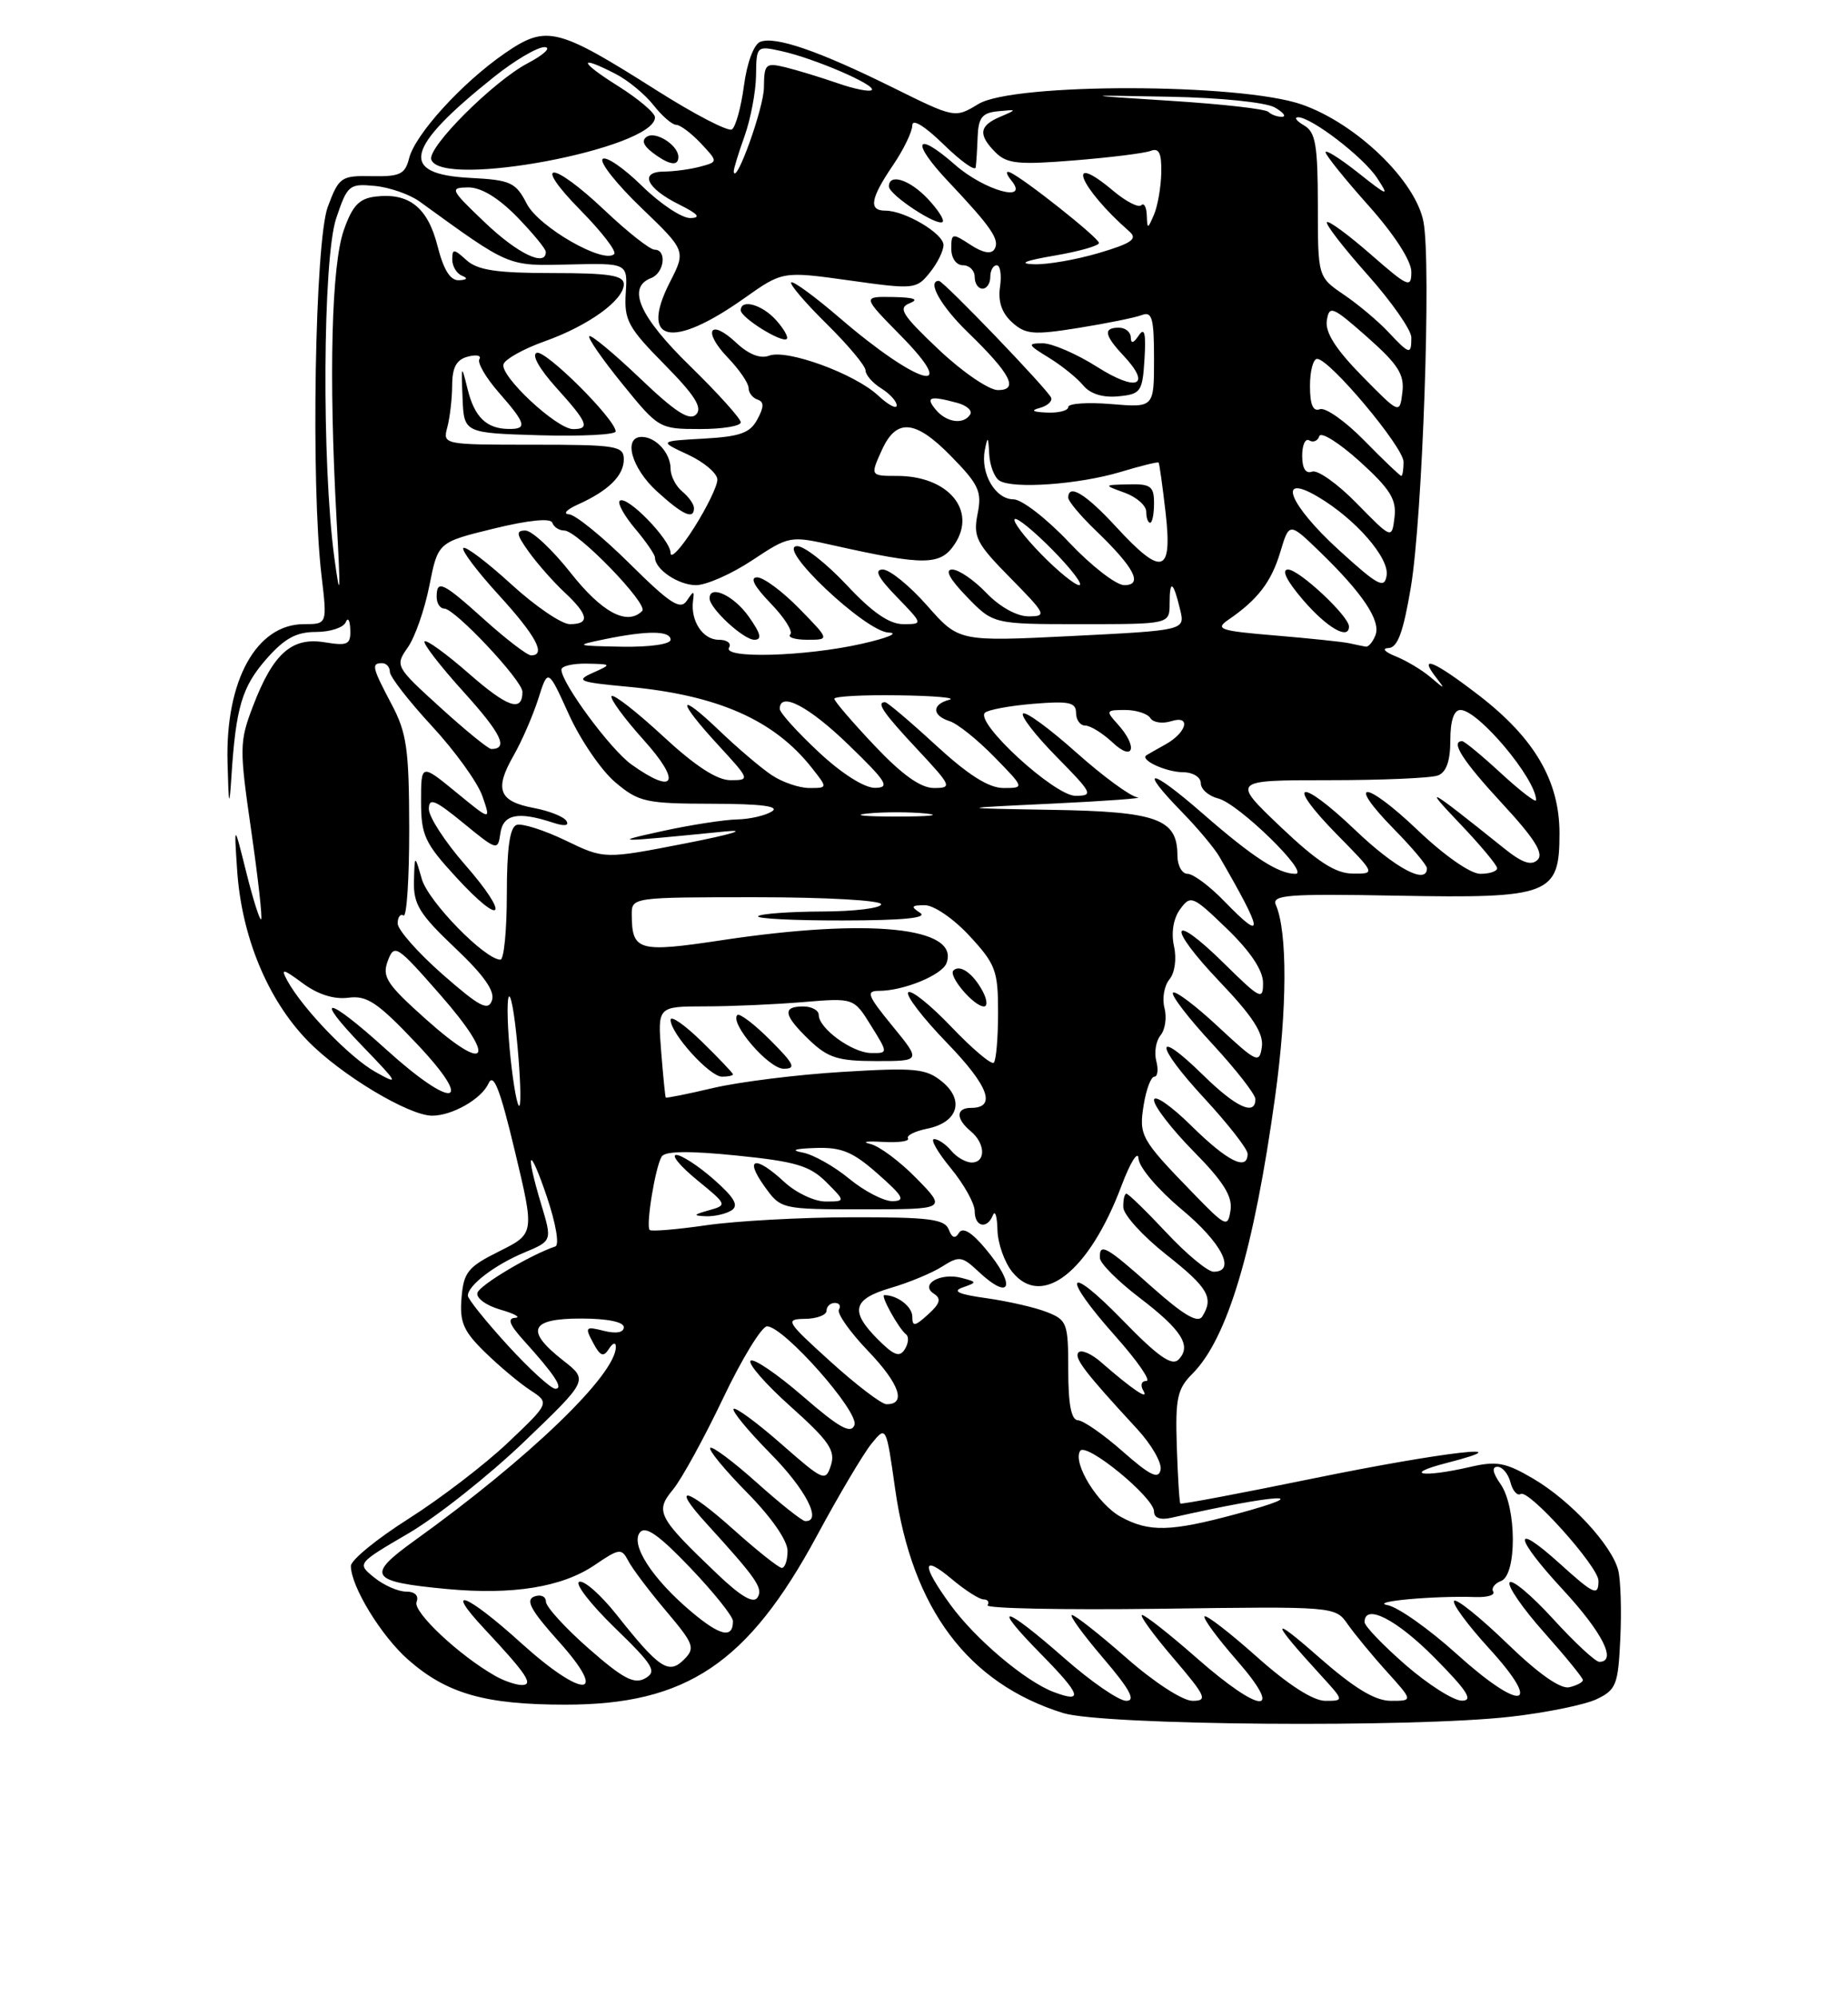 <?xml version="1.0" encoding="UTF-8" standalone="no"?>
<!DOCTYPE svg PUBLIC "-//W3C//DTD SVG 1.1//EN" "http://www.w3.org/Graphics/SVG/1.1/DTD/svg11.dtd" >
<svg xmlns="http://www.w3.org/2000/svg" xmlns:xlink="http://www.w3.org/1999/xlink" version="1.1" viewBox="0 0 237 256">
 <g >
 <path fill="currentColor"
d=" M 193.78 220.03 C 198.33 219.51 203.28 218.50 204.78 217.78 C 207.27 216.59 207.53 215.93 207.80 210.02 C 207.97 206.47 207.85 202.54 207.54 201.30 C 206.73 198.06 201.41 192.32 196.61 189.51 C 193.08 187.44 191.93 187.23 188.50 188.03 C 182.42 189.43 179.79 188.99 185.50 187.52 C 195.93 184.84 185.09 186.09 168.55 189.47 C 159.23 191.38 151.50 192.84 151.38 192.71 C 151.25 192.59 151.05 189.29 150.92 185.40 C 150.72 179.24 150.98 178.02 152.91 176.09 C 157.42 171.58 160.81 160.22 163.54 140.50 C 165.09 129.25 165.12 119.45 163.63 116.00 C 163.06 114.70 165.07 114.54 179.09 114.80 C 198.83 115.16 200.00 114.72 200.00 106.81 C 200.00 100.11 196.81 94.64 189.71 89.16 C 184.01 84.77 181.86 83.84 184.11 86.75 C 185.39 88.41 185.36 88.41 183.46 86.80 C 182.36 85.87 180.34 84.66 178.98 84.12 C 177.57 83.55 177.18 83.10 178.07 83.06 C 179.24 83.02 179.97 81.02 180.94 75.25 C 182.44 66.24 183.57 33.83 182.56 28.45 C 181.57 23.18 173.95 15.83 166.94 13.39 C 159.03 10.64 129.99 10.60 125.48 13.33 C 122.46 15.16 122.46 15.16 114.48 11.21 C 105.03 6.54 99.45 4.61 97.50 5.36 C 96.68 5.68 95.80 8.03 95.41 10.98 C 95.04 13.76 94.34 16.29 93.86 16.59 C 93.37 16.89 89.04 14.64 84.24 11.60 C 71.45 3.50 70.08 3.16 64.74 6.83 C 59.27 10.60 53.23 17.22 52.46 20.31 C 51.95 22.33 51.28 22.65 47.71 22.58 C 43.74 22.50 43.47 22.69 42.04 26.50 C 40.39 30.91 39.85 62.01 41.23 73.75 C 41.97 80.00 41.97 80.00 38.98 80.00 C 32.89 80.00 28.90 87.21 29.18 97.72 C 29.33 103.41 29.41 103.69 29.68 99.50 C 30.25 90.67 31.04 88.03 34.15 84.48 C 36.49 81.82 37.99 81.00 40.52 81.00 C 42.34 81.00 44.06 80.44 44.34 79.75 C 44.62 79.06 44.88 79.48 44.92 80.69 C 44.99 82.62 44.61 82.81 41.61 82.32 C 37.40 81.64 35.02 83.77 32.44 90.52 C 30.70 95.08 30.69 95.88 32.21 106.41 C 33.09 112.51 33.67 117.65 33.49 117.83 C 33.32 118.01 32.46 115.31 31.59 111.83 C 30.01 105.50 30.01 105.50 30.41 111.50 C 30.97 120.01 34.31 128.11 39.46 133.40 C 43.67 137.74 52.42 143.00 55.42 143.00 C 58.00 143.00 61.76 140.85 62.65 138.87 C 63.29 137.44 64.13 139.59 66.03 147.54 C 68.56 158.12 68.56 158.12 64.03 160.38 C 60.01 162.38 59.46 163.05 59.19 166.35 C 58.93 169.46 59.42 170.61 62.19 173.31 C 64.01 175.09 66.62 177.28 68.00 178.18 C 70.50 179.82 70.50 179.82 65.15 184.90 C 62.21 187.69 56.47 192.08 52.40 194.66 C 48.33 197.24 45.00 199.96 45.00 200.71 C 45.00 203.33 48.90 209.71 52.36 212.74 C 57.30 217.08 62.21 218.49 72.50 218.49 C 88.05 218.50 95.95 213.19 104.80 196.78 C 107.58 191.62 110.71 186.35 111.75 185.06 C 113.65 182.72 113.65 182.72 114.80 190.85 C 116.97 206.20 124.13 215.75 136.32 219.56 C 141.40 221.15 181.25 221.47 193.78 220.03 Z  M 135.13 216.87 C 131.48 215.49 125.06 210.06 121.87 205.66 C 118.13 200.51 118.22 199.17 122.08 202.41 C 123.77 203.83 125.60 205.00 126.14 205.00 C 126.68 205.00 126.91 205.34 126.65 205.75 C 126.40 206.16 136.32 206.36 148.71 206.20 C 171.24 205.89 171.24 205.89 172.85 208.20 C 173.74 209.46 175.98 212.19 177.85 214.25 C 181.23 218.00 181.23 218.00 178.37 218.00 C 176.31 217.99 173.67 216.38 169.00 212.28 C 162.80 206.83 162.94 207.68 169.42 214.75 C 172.39 218.00 172.39 218.00 169.95 218.00 C 168.39 217.99 165.20 215.94 161.20 212.37 C 157.74 209.29 154.72 206.95 154.48 207.18 C 154.25 207.41 156.11 209.94 158.61 212.80 C 164.84 219.93 161.71 219.75 153.46 212.50 C 150.01 209.47 146.87 207.00 146.47 207.00 C 146.08 207.00 147.87 209.47 150.46 212.50 C 154.67 217.43 154.93 218.00 152.94 218.00 C 151.68 218.00 148.02 215.63 144.46 212.50 C 141.01 209.47 137.87 207.00 137.47 207.00 C 137.08 207.00 138.87 209.47 141.46 212.50 C 144.91 216.54 145.70 218.00 144.44 218.00 C 143.49 218.00 139.90 215.53 136.46 212.50 C 128.65 205.64 126.95 205.35 133.48 211.98 C 138.64 217.22 139.02 218.34 135.13 216.87 Z  M 180.25 213.39 C 177.36 210.87 175.00 208.41 175.00 207.91 C 175.00 205.46 179.12 207.56 184.00 212.50 C 188.21 216.76 188.99 217.99 187.47 217.98 C 186.38 217.96 183.14 215.90 180.25 213.39 Z  M 186.83 212.01 C 183.29 208.81 179.29 205.98 177.94 205.73 C 175.52 205.28 183.90 204.51 189.25 204.70 C 190.76 204.75 191.77 204.44 191.50 204.00 C 191.23 203.57 191.68 202.95 192.51 202.64 C 194.55 201.85 194.51 193.17 192.44 190.22 C 191.43 188.78 191.29 188.00 192.04 188.00 C 192.67 188.00 193.42 188.89 193.71 189.99 C 193.99 191.08 194.58 191.76 195.02 191.49 C 196.06 190.84 205.00 200.81 205.00 202.61 C 205.00 204.64 204.43 204.39 199.98 200.36 C 193.87 194.85 194.17 196.99 200.45 203.77 C 205.51 209.24 207.41 213.00 205.10 213.00 C 204.61 213.00 201.93 210.52 199.17 207.49 C 196.40 204.46 193.89 202.36 193.60 202.83 C 193.31 203.30 195.31 206.19 198.04 209.25 C 200.77 212.32 203.00 215.05 203.00 215.34 C 203.00 215.62 202.21 216.04 201.25 216.26 C 200.13 216.52 197.27 214.51 193.28 210.64 C 189.85 207.33 186.80 204.87 186.49 205.18 C 186.17 205.49 188.19 208.23 190.96 211.27 C 198.02 218.99 195.14 219.51 186.83 212.01 Z  M 63.50 214.80 C 58.88 212.18 52.94 206.60 53.42 205.34 C 53.74 204.52 53.22 204.00 52.08 204.00 C 51.06 204.00 49.22 203.19 48.00 202.20 C 45.77 200.40 45.77 200.40 52.39 196.53 C 56.03 194.40 62.71 189.11 67.23 184.78 C 75.45 176.90 75.45 176.90 72.23 174.38 C 67.31 170.53 67.96 169.00 74.50 169.00 C 77.86 169.00 80.00 169.43 80.00 170.11 C 80.00 170.80 79.03 170.97 77.45 170.58 C 75.08 169.98 74.98 170.09 76.06 172.10 C 76.98 173.83 77.39 173.99 78.09 172.89 C 78.57 172.12 78.98 172.00 78.98 172.61 C 79.03 176.16 67.86 186.91 53.15 197.47 C 46.88 201.98 47.39 202.74 57.35 203.67 C 65.76 204.45 72.09 203.43 76.26 200.60 C 79.44 198.44 79.71 198.41 80.58 200.07 C 81.08 201.04 83.26 203.93 85.41 206.47 C 89.01 210.73 89.20 211.23 87.71 212.72 C 85.76 214.67 84.54 213.86 79.05 206.93 C 77.05 204.42 74.92 202.53 74.29 202.74 C 73.67 202.94 75.71 205.59 78.83 208.62 C 83.82 213.46 84.29 214.24 82.74 215.12 C 81.33 215.91 79.90 215.16 75.50 211.30 C 72.49 208.66 70.02 205.95 70.01 205.28 C 70.01 204.61 69.33 204.32 68.50 204.64 C 67.36 205.08 68.10 206.43 71.63 210.36 C 78.22 217.68 74.84 217.83 66.82 210.58 C 59.84 204.26 56.80 203.08 62.10 208.75 C 67.60 214.63 68.51 216.01 66.87 215.97 C 66.12 215.95 64.60 215.43 63.50 214.80 Z  M 88.71 206.62 C 83.67 202.39 80.79 197.95 82.08 196.40 C 82.80 195.54 84.54 196.77 88.53 200.95 C 91.54 204.10 94.00 207.18 94.00 207.78 C 94.00 210.06 92.38 209.70 88.71 206.62 Z  M 91.95 201.71 C 84.35 194.46 83.97 193.74 86.31 190.92 C 87.41 189.59 90.29 184.34 92.72 179.25 C 95.14 174.16 97.69 170.00 98.37 170.00 C 100.50 170.00 110.22 180.98 109.58 182.66 C 109.12 183.84 107.62 183.00 102.96 178.96 C 99.64 176.09 96.62 174.04 96.26 174.41 C 95.89 174.78 98.21 177.44 101.43 180.31 C 106.31 184.68 107.16 185.92 106.57 187.79 C 105.88 189.95 105.63 189.84 100.20 185.08 C 97.09 182.35 94.34 180.33 94.08 180.58 C 93.83 180.84 95.95 183.41 98.81 186.31 C 103.36 190.91 105.50 195.09 103.25 194.96 C 102.84 194.93 100.04 192.71 97.03 190.01 C 94.02 187.32 91.34 185.32 91.09 185.58 C 90.83 185.84 92.95 188.41 95.81 191.31 C 98.92 194.46 101.00 197.45 101.00 198.78 C 101.00 200.00 100.66 200.98 100.25 200.96 C 99.84 200.93 97.04 198.71 94.03 196.01 C 88.01 190.62 85.94 190.17 90.59 195.26 C 97.03 202.33 97.89 203.56 97.16 204.74 C 96.64 205.58 95.04 204.66 91.95 201.71 Z  M 143.76 194.43 C 140.81 192.83 137.54 187.55 138.52 185.97 C 139.26 184.77 148.00 191.92 148.00 193.73 C 148.00 194.57 148.80 194.86 150.25 194.53 C 163.78 191.46 169.34 191.15 158.50 194.07 C 150.11 196.33 147.38 196.40 143.76 194.43 Z  M 144.00 186.05 C 141.53 183.87 138.94 182.07 138.25 182.04 C 137.39 182.01 137.00 180.03 137.00 175.62 C 137.00 169.59 136.85 169.18 134.25 168.17 C 132.74 167.57 129.25 166.78 126.50 166.39 C 122.94 165.90 122.07 165.50 123.45 165.02 C 125.33 164.36 125.32 164.32 123.31 163.79 C 120.60 163.08 117.92 164.63 119.77 165.82 C 120.75 166.45 120.57 167.08 119.02 168.48 C 117.32 170.02 117.00 170.07 117.00 168.76 C 117.00 167.47 115.09 166.00 113.41 166.00 C 112.87 166.00 115.27 170.32 116.20 171.03 C 116.58 171.32 116.51 172.17 116.05 172.92 C 115.38 174.01 114.66 173.75 112.60 171.69 C 108.96 168.05 109.34 166.51 114.25 165.07 C 116.59 164.39 119.56 163.15 120.84 162.33 C 122.99 160.96 123.38 161.01 125.41 162.91 C 129.69 166.94 130.39 164.80 126.35 160.01 C 124.61 157.93 123.46 157.25 122.99 158.01 C 122.50 158.82 122.09 158.69 121.67 157.58 C 121.16 156.26 119.12 156.00 109.28 156.02 C 102.80 156.03 94.40 156.49 90.60 157.04 C 86.81 157.59 83.53 157.86 83.32 157.65 C 82.80 157.14 84.04 149.55 84.86 148.24 C 85.29 147.53 88.39 147.49 94.49 148.11 C 102.04 148.87 103.87 149.42 105.96 151.51 C 108.45 154.00 108.45 154.00 105.87 154.00 C 104.45 154.00 102.08 152.88 100.59 151.50 C 96.89 148.07 95.41 148.36 98.00 152.00 C 100.14 155.00 100.14 155.00 110.77 155.00 C 121.41 155.00 121.41 155.00 117.55 151.05 C 115.43 148.88 112.75 146.88 111.60 146.62 C 110.44 146.35 111.16 146.24 113.18 146.36 C 115.20 146.48 116.67 146.28 116.45 145.91 C 116.22 145.54 117.32 144.99 118.89 144.67 C 122.84 143.88 123.75 141.03 120.81 138.63 C 118.75 136.95 117.38 136.82 108.00 137.39 C 102.22 137.74 94.80 138.67 91.51 139.44 C 88.21 140.22 85.46 140.77 85.38 140.67 C 85.31 140.58 85.04 137.91 84.79 134.75 C 84.34 129.00 84.34 129.00 90.42 128.99 C 93.76 128.99 99.42 128.74 103.00 128.44 C 109.50 127.90 109.50 127.90 111.70 131.45 C 113.91 135.00 113.91 135.00 111.70 134.97 C 109.28 134.93 105.00 131.81 105.00 130.09 C 105.00 129.49 104.10 129.00 103.00 129.00 C 100.28 129.00 100.49 130.13 103.80 133.31 C 106.19 135.59 107.48 136.00 112.37 136.00 C 118.13 136.00 118.13 136.00 114.45 131.50 C 111.25 127.60 111.02 127.00 112.73 127.00 C 115.87 127.00 120.79 124.99 121.38 123.46 C 123.15 118.84 111.55 117.65 92.56 120.51 C 81.86 122.12 81.05 121.89 81.02 117.25 C 81.00 115.01 81.07 115.00 97.00 115.00 C 105.84 115.00 113.00 115.40 113.00 115.90 C 113.00 116.40 109.58 116.82 105.40 116.83 C 101.22 116.85 97.55 117.12 97.23 117.43 C 96.92 117.74 101.80 117.99 108.08 117.98 C 115.82 117.97 119.02 117.66 118.00 117.00 C 116.77 116.20 116.87 116.03 118.59 116.02 C 119.75 116.01 122.30 117.75 124.34 119.96 C 127.69 123.58 128.00 124.41 128.00 129.79 C 128.00 133.02 127.75 135.91 127.45 136.21 C 127.16 136.51 124.71 134.45 122.03 131.64 C 119.34 128.82 116.85 126.82 116.48 127.19 C 116.11 127.55 118.34 130.46 121.43 133.65 C 126.80 139.19 127.84 142.00 124.53 142.00 C 122.58 142.00 122.57 143.40 124.50 145.00 C 126.38 146.56 126.45 149.00 124.62 149.00 C 123.86 149.00 122.68 148.32 122.00 147.50 C 121.32 146.68 120.33 146.00 119.80 146.00 C 119.28 146.00 120.24 147.68 121.93 149.73 C 123.62 151.78 125.00 154.25 125.00 155.23 C 125.00 157.26 126.59 157.61 127.34 155.75 C 127.62 155.06 127.88 155.91 127.92 157.64 C 127.96 159.37 128.82 161.80 129.83 163.04 C 133.65 167.75 139.68 162.99 143.82 152.00 C 144.96 148.97 145.95 147.40 146.01 148.50 C 146.07 149.61 148.52 152.49 151.53 155.00 C 156.68 159.28 158.59 163.00 155.64 163.00 C 154.89 163.00 152.17 160.75 149.60 158.00 C 147.02 155.25 144.71 153.00 144.46 153.00 C 144.21 153.00 144.03 153.79 144.06 154.75 C 144.09 155.71 146.56 158.43 149.56 160.80 C 154.96 165.06 155.70 166.34 154.18 168.75 C 153.61 169.63 151.79 168.56 147.78 165.00 C 141.88 159.73 140.96 159.22 141.06 161.25 C 141.09 161.94 143.36 164.21 146.11 166.31 C 151.57 170.47 152.87 172.53 151.13 174.27 C 150.28 175.12 148.47 173.84 144.00 169.24 C 136.71 161.74 135.99 163.35 143.08 171.30 C 145.87 174.44 147.65 177.00 147.02 177.00 C 146.38 177.00 146.21 177.54 146.63 178.25 C 147.44 179.59 145.20 178.08 141.25 174.63 C 140.02 173.54 138.70 172.96 138.33 173.33 C 137.67 174.00 139.12 175.89 145.82 183.14 C 147.67 185.14 149.03 187.50 148.84 188.39 C 148.58 189.65 147.50 189.13 144.00 186.05 Z  M 93.81 155.14 C 94.78 154.52 94.20 153.51 91.52 151.15 C 89.55 149.42 87.38 148.02 86.72 148.03 C 86.05 148.05 87.26 149.50 89.41 151.26 C 93.27 154.41 93.29 154.46 90.91 155.13 C 88.91 155.69 88.84 155.81 90.50 155.89 C 91.60 155.93 93.09 155.60 93.81 155.14 Z  M 94.00 137.70 C 94.00 137.54 92.20 135.65 90.00 133.50 C 87.80 131.35 86.00 130.10 86.00 130.72 C 86.00 132.47 91.01 138.00 92.59 138.00 C 93.37 138.00 94.00 137.87 94.00 137.70 Z  M 98.77 133.30 C 96.73 131.26 94.84 129.83 94.56 130.10 C 93.54 131.13 98.57 136.97 100.48 136.98 C 102.15 137.00 101.87 136.40 98.77 133.30 Z  M 126.03 127.06 C 124.80 124.76 123.11 123.56 122.27 124.39 C 121.58 125.09 124.90 129.00 126.19 129.00 C 126.67 129.00 126.60 128.13 126.03 127.06 Z  M 106.50 174.51 C 100.80 169.35 100.64 169.08 103.25 169.04 C 104.76 169.02 106.00 168.55 106.00 168.00 C 106.00 167.45 106.48 167.00 107.06 167.00 C 107.64 167.00 107.88 167.38 107.59 167.85 C 107.30 168.32 108.99 170.72 111.34 173.17 C 115.38 177.39 116.28 180.03 113.67 179.98 C 113.03 179.96 109.80 177.50 106.50 174.51 Z  M 65.10 172.42 C 62.30 169.35 60.00 166.49 60.00 166.07 C 60.00 164.76 63.42 162.14 67.20 160.56 C 70.82 159.05 70.82 159.05 69.41 154.37 C 67.29 147.32 67.85 146.64 70.16 153.47 C 71.29 156.83 71.76 159.58 71.22 159.76 C 68.05 160.82 61.54 164.69 61.23 165.70 C 61.03 166.37 62.36 167.34 64.18 167.86 C 66.01 168.39 66.85 168.86 66.06 168.91 C 65.04 168.97 65.34 169.79 67.11 171.75 C 71.14 176.20 72.32 178.00 71.22 178.00 C 70.66 178.00 67.91 175.49 65.10 172.42 Z  M 152.97 152.89 C 146.28 146.00 146.04 145.55 146.68 141.59 C 147.00 139.62 147.61 138.00 148.04 138.00 C 148.46 138.00 148.58 137.10 148.29 135.99 C 148.00 134.89 148.25 133.41 148.84 132.69 C 149.43 131.98 149.66 130.40 149.34 129.19 C 149.02 127.98 149.31 126.34 149.97 125.54 C 150.67 124.69 150.92 122.90 150.56 121.27 C 150.18 119.54 150.48 117.72 151.35 116.53 C 152.70 114.69 152.96 114.80 157.36 119.05 C 160.36 121.95 161.97 124.36 161.98 125.96 C 162.00 128.25 161.64 128.07 157.02 123.52 C 150.03 116.63 149.55 118.63 156.46 125.87 C 160.65 130.26 162.07 132.46 161.83 134.17 C 161.52 136.36 161.19 136.21 156.23 131.60 C 153.34 128.90 150.73 126.94 150.43 127.23 C 150.14 127.53 152.39 130.47 155.45 133.77 C 158.50 137.07 161.00 140.27 161.00 140.88 C 161.00 143.08 158.51 141.93 154.31 137.81 C 147.94 131.56 148.05 133.86 154.45 140.77 C 157.50 144.07 160.00 147.27 160.00 147.88 C 160.00 150.15 157.44 148.88 152.78 144.29 C 150.15 141.70 148.00 140.22 148.00 141.01 C 148.00 141.79 150.29 144.75 153.09 147.59 C 156.90 151.45 158.08 153.34 157.81 155.12 C 157.46 157.38 157.23 157.28 152.97 152.89 Z  M 108.93 151.10 C 107.00 149.50 104.31 147.99 102.96 147.73 C 101.33 147.43 101.87 147.23 104.58 147.14 C 107.92 147.02 109.38 147.63 112.58 150.46 C 115.84 153.33 116.16 153.92 114.48 153.96 C 113.37 153.98 110.87 152.69 108.93 151.10 Z  M 65.48 135.65 C 65.10 132.08 64.98 128.55 65.22 127.83 C 65.47 127.10 65.98 129.83 66.35 133.90 C 66.73 137.96 66.85 141.49 66.61 141.72 C 66.37 141.96 65.86 139.23 65.48 135.65 Z  M 49.50 134.49 C 41.89 127.59 40.00 127.37 46.54 134.14 C 51.12 138.89 51.25 139.13 48.14 137.39 C 44.83 135.53 38.80 129.27 36.83 125.66 C 35.98 124.08 36.27 124.14 38.83 126.03 C 40.76 127.46 42.84 128.12 44.67 127.88 C 47.06 127.56 48.42 128.47 53.42 133.75 C 61.06 141.82 58.19 142.36 49.50 134.49 Z  M 54.68 130.69 C 49.59 126.15 48.97 125.21 49.73 123.17 C 50.57 120.93 50.87 121.13 56.44 127.48 C 63.76 135.81 62.66 137.81 54.68 130.69 Z  M 56.75 124.88 C 53.59 122.10 51.00 119.17 51.00 118.36 C 51.00 117.55 51.34 117.09 51.75 117.34 C 52.16 117.60 52.49 112.56 52.48 106.15 C 52.46 96.04 52.17 93.94 50.23 90.29 C 47.72 85.54 47.59 85.00 49.00 85.00 C 49.55 85.00 50.00 85.50 50.00 86.12 C 50.00 86.73 52.42 89.85 55.37 93.04 C 58.33 96.23 61.25 100.28 61.86 102.03 C 62.97 105.22 62.97 105.22 58.49 101.54 C 54.00 97.87 54.00 97.87 54.00 102.70 C 54.00 107.05 54.46 108.05 58.50 112.44 C 64.50 118.98 65.50 117.54 59.62 110.81 C 57.08 107.91 55.00 104.71 55.00 103.70 C 55.00 102.19 55.78 102.51 59.42 105.49 C 63.75 109.04 63.85 109.06 64.17 106.81 C 64.52 104.36 66.43 103.97 70.88 105.43 C 72.38 105.93 73.03 105.85 72.64 105.22 C 72.30 104.67 70.42 103.93 68.46 103.56 C 63.98 102.72 63.38 101.19 65.84 96.89 C 66.91 95.03 68.34 91.73 69.03 89.58 C 70.27 85.65 70.27 85.65 72.97 91.60 C 74.46 94.87 77.13 98.77 78.91 100.27 C 81.92 102.81 82.81 103.00 91.33 103.02 C 97.62 103.03 100.03 103.34 99.00 104.00 C 98.17 104.53 96.15 105.00 94.50 105.03 C 92.85 105.07 88.58 105.73 85.00 106.51 C 78.23 107.99 78.73 107.99 93.00 106.57 C 96.03 106.27 93.78 106.95 88.00 108.08 C 77.50 110.13 77.50 110.13 72.50 107.71 C 69.75 106.39 66.94 105.50 66.25 105.73 C 65.38 106.03 65.00 108.75 65.00 114.58 C 65.00 119.21 64.63 123.00 64.18 123.00 C 62.20 123.00 54.94 115.57 54.10 112.68 C 53.18 109.50 53.18 109.50 53.09 112.96 C 53.01 115.90 53.81 117.19 58.34 121.48 C 62.07 125.01 63.51 127.05 63.09 128.23 C 62.60 129.63 61.50 129.04 56.75 124.88 Z  M 156.99 115.49 C 155.13 113.57 153.02 112.00 152.30 112.00 C 151.59 112.00 151.00 110.94 151.00 109.65 C 151.00 104.96 148.41 104.02 134.92 103.80 C 122.50 103.59 122.50 103.59 135.00 103.00 C 141.88 102.67 146.77 102.31 145.88 102.20 C 144.98 102.09 141.45 99.50 138.02 96.44 C 134.59 93.38 131.53 91.14 131.20 91.46 C 130.88 91.78 132.83 94.29 135.52 97.02 C 140.12 101.69 140.27 102.00 137.92 102.00 C 135.24 102.00 125.03 92.64 126.31 91.36 C 126.69 90.98 129.48 90.46 132.50 90.21 C 137.10 89.83 138.00 90.02 138.00 91.38 C 138.00 92.27 138.53 93.00 139.19 93.00 C 139.84 93.00 141.41 93.98 142.69 95.17 C 145.40 97.72 145.96 95.72 143.35 92.83 C 141.78 91.10 141.83 91.00 144.29 91.00 C 145.71 91.00 147.17 91.47 147.53 92.04 C 147.88 92.61 149.08 92.79 150.20 92.44 C 152.80 91.61 152.21 93.90 149.44 95.43 C 148.37 96.02 147.29 96.64 147.03 96.80 C 146.12 97.39 149.53 98.97 151.75 98.98 C 153.00 98.99 154.00 99.62 154.00 100.39 C 154.00 101.16 155.01 102.04 156.25 102.35 C 158.84 103.00 168.06 112.00 166.14 112.00 C 163.94 112.00 160.70 109.90 154.25 104.28 C 147.42 98.33 145.87 98.23 151.61 104.11 C 153.60 106.15 155.73 108.69 156.36 109.77 C 162.08 119.64 162.22 120.88 156.99 115.49 Z  M 164.22 105.97 C 157.95 100.00 157.95 100.00 170.39 100.00 C 177.24 100.00 183.55 99.73 184.42 99.39 C 185.49 98.98 186.00 97.52 186.00 94.89 C 186.00 92.36 186.46 91.00 187.30 91.00 C 189.58 91.00 197.00 99.85 197.00 102.56 C 197.00 102.94 194.99 101.40 192.52 99.13 C 190.06 96.86 187.81 95.00 187.52 95.00 C 185.97 95.00 187.60 97.53 192.65 102.99 C 196.78 107.45 198.01 109.39 197.20 110.20 C 196.39 111.01 195.20 110.60 192.80 108.66 C 183.05 100.85 182.36 100.46 187.25 105.59 C 189.86 108.33 192.00 110.89 192.00 111.28 C 192.00 111.68 191.03 112.00 189.84 112.00 C 188.58 112.00 185.22 109.65 181.79 106.38 C 175.03 99.94 172.50 99.88 178.81 106.31 C 181.12 108.66 183.00 110.90 183.00 111.29 C 183.00 113.46 178.96 111.31 173.79 106.38 C 166.61 99.53 164.68 100.07 171.52 107.02 C 176.42 112.00 176.42 112.00 173.46 111.97 C 171.24 111.94 168.94 110.45 164.22 105.97 Z  M 111.25 104.27 C 113.31 104.06 116.69 104.06 118.75 104.27 C 120.81 104.49 119.12 104.66 115.00 104.66 C 110.88 104.66 109.19 104.49 111.25 104.27 Z  M 98.97 99.35 C 97.61 98.45 94.59 95.88 92.25 93.64 C 86.82 88.45 86.74 89.67 92.13 95.52 C 96.19 99.93 96.21 100.00 93.68 100.00 C 91.95 100.00 89.14 98.17 85.03 94.36 C 81.68 91.26 78.72 88.95 78.44 89.22 C 78.17 89.50 80.02 92.03 82.56 94.86 C 87.44 100.28 86.59 101.98 81.00 98.00 C 78.30 96.08 72.00 87.55 72.00 85.83 C 72.00 85.37 73.46 85.03 75.25 85.06 C 78.48 85.13 78.49 85.13 76.00 86.25 C 73.77 87.25 74.26 87.44 80.50 88.02 C 92.05 89.09 99.29 92.28 104.13 98.44 C 106.15 101.00 106.15 101.00 103.80 101.00 C 102.50 101.00 100.33 100.26 98.97 99.35 Z  M 104.96 96.36 C 102.23 93.81 100.00 91.34 100.00 90.86 C 100.00 88.58 103.72 90.52 108.84 95.48 C 113.75 100.23 114.19 100.96 112.21 100.98 C 110.84 100.99 107.91 99.13 104.96 96.36 Z  M 112.15 95.56 C 109.32 92.57 107.00 89.87 107.00 89.56 C 107.00 89.25 110.71 89.05 115.25 89.12 C 119.79 89.18 122.71 89.44 121.75 89.69 C 119.48 90.28 119.51 91.71 121.80 92.44 C 122.79 92.75 125.36 94.81 127.50 97.00 C 131.41 101.00 131.41 101.00 128.69 101.00 C 126.80 101.00 124.18 99.34 120.00 95.50 C 116.71 92.47 113.79 90.00 113.51 90.00 C 112.33 90.00 113.26 91.36 117.64 96.04 C 122.04 100.75 122.15 101.00 119.78 101.00 C 118.06 101.00 115.70 99.31 112.15 95.56 Z  M 56.48 90.69 C 50.70 85.44 50.65 85.34 52.30 82.98 C 53.23 81.66 54.47 78.09 55.07 75.04 C 56.17 69.50 56.17 69.50 63.33 67.75 C 67.79 66.66 70.63 66.38 70.83 67.00 C 71.02 67.55 71.71 68.00 72.37 68.00 C 74.04 68.00 83.21 77.46 82.36 78.31 C 80.43 80.23 77.21 78.52 73.20 73.44 C 70.84 70.45 68.22 68.00 67.38 68.00 C 66.13 68.00 66.21 68.49 67.83 70.75 C 68.92 72.26 70.97 74.59 72.40 75.92 C 75.49 78.81 75.69 80.00 73.08 80.00 C 72.02 80.00 68.63 77.69 65.55 74.87 C 62.46 72.05 59.70 69.96 59.42 70.24 C 59.15 70.52 61.19 73.23 63.96 76.26 C 68.75 81.50 70.09 84.00 68.11 84.00 C 67.62 84.00 64.96 81.97 62.21 79.50 C 56.77 74.60 56.00 74.23 56.00 76.50 C 56.00 77.33 56.43 78.00 56.97 78.00 C 58.33 78.00 67.00 87.22 67.00 88.67 C 67.00 91.33 65.11 90.69 60.13 86.33 C 57.26 83.82 54.70 81.96 54.45 82.21 C 54.21 82.46 56.46 85.38 59.47 88.70 C 64.30 94.04 65.25 96.00 63.00 96.00 C 62.63 96.00 59.69 93.61 56.48 90.69 Z  M 93.50 83.00 C 93.84 82.45 93.24 82.00 92.17 82.00 C 90.13 82.00 88.54 79.58 88.88 77.00 C 89.06 75.67 88.97 75.67 88.08 77.00 C 87.25 78.23 85.95 77.39 80.76 72.25 C 77.29 68.81 73.78 65.96 72.97 65.92 C 72.16 65.87 72.67 65.31 74.10 64.67 C 78.02 62.91 80.00 60.97 80.00 58.88 C 80.00 57.15 79.08 57.00 68.38 57.00 C 56.82 57.00 56.77 56.99 57.37 54.75 C 57.70 53.51 57.98 51.09 57.99 49.37 C 58.00 47.08 58.54 46.09 60.00 45.71 C 61.10 45.42 61.77 45.57 61.48 46.03 C 61.19 46.50 62.32 48.43 63.98 50.32 C 67.47 54.30 67.66 55.01 65.25 54.98 C 62.40 54.96 60.85 53.47 59.97 49.88 C 59.17 46.65 59.14 46.70 59.32 51.00 C 59.50 55.50 59.50 55.50 69.25 55.79 C 74.61 55.94 78.98 55.72 78.96 55.29 C 78.88 53.69 69.98 44.84 68.84 45.22 C 68.14 45.45 69.16 47.27 71.33 49.68 C 75.38 54.16 75.72 55.00 73.50 55.00 C 71.39 55.00 64.02 48.12 64.58 46.66 C 64.83 46.00 67.21 44.68 69.87 43.74 C 75.46 41.75 80.00 38.48 80.00 36.43 C 80.00 35.29 78.11 35.00 70.83 35.00 C 63.70 35.00 61.25 34.63 59.83 33.35 C 58.20 31.87 58.00 31.86 58.00 33.26 C 58.00 34.13 58.56 35.06 59.25 35.34 C 60.04 35.66 59.91 35.87 58.87 35.92 C 57.75 35.98 56.89 34.60 56.11 31.53 C 54.87 26.62 52.48 24.69 48.20 25.19 C 46.06 25.44 45.21 26.33 44.09 29.50 C 42.51 34.01 42.15 48.18 43.16 66.50 C 43.70 76.23 43.65 77.18 42.88 71.50 C 41.25 59.47 41.39 33.15 43.11 28.00 C 44.55 23.71 44.78 23.52 48.06 23.83 C 49.95 24.01 52.54 24.91 53.81 25.83 C 65.47 34.27 65.02 34.09 73.00 33.90 C 80.50 33.72 80.50 33.72 80.25 37.58 C 80.03 41.04 80.56 42.00 85.21 46.71 C 89.11 50.66 90.13 52.27 89.27 53.13 C 88.42 53.98 86.61 52.82 82.06 48.47 C 78.72 45.29 75.80 42.87 75.58 43.09 C 75.35 43.32 77.27 46.08 79.84 49.24 C 84.44 54.91 84.57 54.99 89.75 54.99 C 92.64 55.00 95.00 54.61 95.00 54.13 C 95.00 53.66 92.08 50.41 88.50 46.92 C 82.00 40.58 80.35 36.85 83.50 35.64 C 85.20 34.99 85.56 32.00 83.94 32.00 C 83.36 32.00 80.50 29.75 77.59 27.00 C 70.73 20.50 68.08 20.48 74.48 26.98 C 77.17 29.71 79.11 32.23 78.77 32.56 C 77.44 33.89 69.11 29.11 67.57 26.14 C 66.13 23.36 65.51 23.07 60.26 22.80 C 51.12 22.32 51.91 19.00 63.34 9.87 C 66.00 7.74 68.93 6.02 69.84 6.04 C 70.75 6.07 69.78 7.00 67.67 8.11 C 63.27 10.43 54.80 18.88 55.31 20.45 C 56.54 24.21 84.00 19.03 84.00 15.04 C 84.00 14.47 81.86 12.66 79.25 11.02 C 74.26 7.89 74.08 6.96 78.96 9.48 C 80.54 10.29 82.72 12.09 83.81 13.48 C 84.90 14.87 86.21 16.00 86.72 16.00 C 87.23 16.00 88.65 17.07 89.88 18.37 C 92.10 20.74 92.10 20.74 89.80 21.36 C 88.54 21.70 86.45 21.98 85.17 21.99 C 81.93 22.01 82.89 24.12 87.07 26.20 C 89.55 27.43 89.95 27.92 88.54 27.95 C 87.46 27.98 84.66 26.12 82.31 23.81 C 79.96 21.51 77.70 19.97 77.28 20.38 C 76.87 20.80 79.10 23.62 82.25 26.64 C 87.97 32.14 87.97 32.14 85.91 36.17 C 81.97 43.89 86.16 44.80 95.43 38.24 C 100.36 34.75 100.36 34.75 108.91 35.94 C 117.22 37.11 117.52 37.08 119.23 34.96 C 120.21 33.76 121.00 32.16 121.00 31.41 C 121.00 29.93 116.05 27.00 113.55 27.00 C 111.36 27.00 111.62 25.46 114.50 21.21 C 115.88 19.19 117.00 16.87 117.00 16.06 C 117.00 15.18 118.58 16.14 121.00 18.50 C 123.20 20.65 125.06 21.98 125.13 21.45 C 125.21 20.93 125.32 19.15 125.38 17.50 C 125.48 15.07 125.97 14.45 128.00 14.26 C 130.46 14.02 130.47 14.03 128.25 14.98 C 125.56 16.12 125.42 17.28 127.69 19.55 C 129.14 20.99 130.63 21.14 137.76 20.56 C 142.37 20.19 146.78 19.64 147.57 19.34 C 148.64 18.92 148.98 19.62 148.93 22.14 C 148.89 23.99 148.47 26.40 148.00 27.50 C 147.18 29.41 147.14 29.41 147.07 27.58 C 147.03 26.53 146.71 25.95 146.36 26.31 C 146.01 26.66 144.40 25.83 142.78 24.47 C 136.46 19.15 138.39 24.02 144.85 29.68 C 145.93 30.63 145.14 31.18 140.92 32.43 C 138.01 33.29 134.26 33.94 132.57 33.87 C 130.54 33.79 131.45 33.41 135.25 32.76 C 138.41 32.22 140.97 31.49 140.94 31.14 C 140.88 30.45 131.18 22.77 129.51 22.09 C 128.96 21.86 129.04 22.32 129.69 23.12 C 132.12 26.06 126.25 24.43 122.48 21.12 C 117.36 16.63 116.76 18.13 121.62 23.27 C 127.18 29.16 128.27 30.76 127.53 31.95 C 127.12 32.61 126.03 32.41 124.45 31.37 C 122.12 29.85 122.00 29.87 122.00 31.88 C 122.00 33.10 122.64 34.00 123.50 34.00 C 124.33 34.00 125.00 34.67 125.00 35.50 C 125.00 36.33 125.45 37.00 126.00 37.00 C 126.55 37.00 127.00 36.33 127.00 35.50 C 127.00 34.67 127.37 34.00 127.83 34.00 C 128.28 34.00 128.47 35.25 128.25 36.77 C 127.97 38.64 128.48 40.12 129.79 41.31 C 131.52 42.87 132.52 42.96 138.32 42.03 C 141.93 41.45 145.59 40.71 146.45 40.38 C 147.75 39.88 148.00 40.79 148.00 46.02 C 148.00 52.25 148.00 52.25 142.50 51.79 C 139.47 51.54 137.00 51.71 137.00 52.17 C 137.00 52.63 135.76 52.95 134.25 52.88 C 132.46 52.81 132.13 52.61 133.31 52.30 C 134.30 52.04 134.97 51.45 134.81 50.99 C 134.45 50.00 121.00 36.00 120.41 36.00 C 118.84 36.00 120.65 39.22 124.08 42.55 C 129.62 47.92 130.71 50.00 127.98 50.00 C 126.82 50.00 123.40 47.66 120.37 44.79 C 115.65 40.32 115.12 39.47 116.68 38.86 C 117.91 38.37 117.22 38.12 114.54 38.07 C 110.58 38.00 110.58 38.00 115.50 43.00 C 123.37 50.99 117.70 49.36 107.70 40.76 C 104.51 38.02 101.70 35.96 101.47 36.20 C 101.24 36.43 103.29 38.83 106.02 41.52 C 108.76 44.22 111.00 46.90 111.00 47.47 C 111.00 48.05 111.90 49.08 113.00 49.77 C 114.10 50.45 115.00 51.44 115.00 51.96 C 115.00 52.48 113.92 51.91 112.61 50.69 C 109.58 47.88 100.90 44.72 98.63 45.59 C 97.52 46.01 96.02 45.43 94.45 43.96 C 91.04 40.75 90.05 42.40 93.32 45.82 C 94.80 47.35 96.00 49.11 96.00 49.72 C 96.00 50.33 96.51 51.00 97.14 51.21 C 98.00 51.50 98.00 52.14 97.13 53.75 C 96.20 55.50 94.91 55.96 90.24 56.22 C 84.50 56.54 84.50 56.54 88.25 58.28 C 90.31 59.24 92.00 60.68 92.00 61.48 C 92.00 62.28 90.65 65.06 89.00 67.66 C 87.35 70.26 86.00 71.71 86.00 70.88 C 86.00 69.17 80.31 63.35 79.47 64.20 C 79.17 64.50 80.06 66.11 81.46 67.77 C 82.86 69.43 84.00 71.09 84.00 71.47 C 84.00 72.98 87.01 75.00 89.26 75.00 C 90.58 75.00 93.82 73.57 96.46 71.82 C 101.20 68.68 101.32 68.65 106.88 69.90 C 118.65 72.53 120.63 72.50 122.47 69.69 C 125.29 65.38 121.56 61.00 115.07 61.00 C 111.60 61.00 111.59 60.99 113.12 57.63 C 114.97 53.59 117.39 53.80 121.92 58.42 C 125.55 62.12 125.95 62.99 125.37 65.88 C 124.79 68.82 125.20 69.64 129.57 74.07 C 134.16 78.73 134.29 79.00 131.90 79.00 C 130.40 79.00 128.21 77.78 126.50 76.00 C 124.92 74.35 122.95 73.00 122.12 73.00 C 121.13 73.00 121.78 74.21 124.00 76.50 C 127.39 80.00 127.39 80.00 138.70 80.00 C 150.00 80.00 150.00 80.00 150.00 77.33 C 150.00 74.19 150.47 74.47 151.35 78.15 C 151.99 80.79 151.99 80.79 137.48 81.52 C 122.97 82.24 122.97 82.24 118.90 77.62 C 116.66 75.08 114.10 73.00 113.22 73.00 C 112.08 73.00 112.59 74.02 115.00 76.50 C 118.39 80.00 118.39 80.00 115.83 80.00 C 114.05 80.00 111.85 78.48 108.60 75.00 C 106.02 72.25 103.17 70.00 102.24 70.00 C 99.39 70.00 111.01 80.99 113.97 81.08 C 115.36 81.13 113.80 81.78 110.50 82.52 C 103.29 84.15 92.61 84.45 93.50 83.00 Z  M 96.00 79.00 C 94.09 76.32 91.00 74.89 91.00 76.69 C 91.00 77.98 95.35 82.00 96.74 82.00 C 97.77 82.00 97.57 81.21 96.00 79.00 Z  M 102.50 78.00 C 100.35 75.80 97.92 74.00 97.10 74.00 C 96.12 74.00 96.72 75.14 98.82 77.32 C 100.59 79.14 101.73 80.94 101.35 81.32 C 100.97 81.69 101.96 82.00 103.54 82.00 C 106.41 82.00 106.41 82.00 102.50 78.00 Z  M 89.00 65.12 C 89.00 64.64 88.33 63.68 87.50 63.00 C 86.67 62.32 86.00 61.00 86.00 60.08 C 86.00 58.08 84.11 56.00 82.30 56.00 C 79.87 56.00 80.99 60.02 84.25 62.98 C 87.59 66.02 89.00 66.66 89.00 65.12 Z  M 146.78 46.00 C 146.98 42.71 146.78 41.90 146.04 43.00 C 145.36 44.01 145.03 44.09 145.02 43.25 C 145.01 42.56 144.32 42.00 143.50 42.00 C 141.45 42.00 141.62 42.96 144.11 45.61 C 147.72 49.46 145.81 50.26 140.71 47.03 C 138.08 45.36 134.93 44.00 133.72 44.00 C 131.71 44.01 131.79 44.18 134.50 45.84 C 136.15 46.85 138.14 48.45 138.91 49.39 C 139.82 50.49 141.43 50.99 143.41 50.80 C 146.31 50.52 146.52 50.23 146.78 46.00 Z  M 99.51 41.01 C 97.71 39.02 95.00 38.28 95.00 39.77 C 95.00 40.72 100.31 44.02 100.90 43.44 C 101.13 43.20 100.50 42.11 99.51 41.01 Z  M 119.00 25.50 C 116.67 23.02 114.00 22.17 114.00 23.90 C 114.00 24.97 120.25 29.09 120.89 28.44 C 121.14 28.19 120.29 26.87 119.00 25.50 Z  M 87.00 20.12 C 87.00 18.64 84.15 16.79 82.98 17.51 C 82.25 17.96 82.49 18.65 83.69 19.56 C 85.80 21.16 87.00 21.36 87.00 20.12 Z  M 77.50 81.94 C 83.03 80.80 86.00 80.82 86.00 82.00 C 86.00 82.57 83.33 82.95 79.75 82.89 C 73.78 82.78 73.68 82.73 77.50 81.94 Z  M 173.00 82.44 C 172.18 82.26 167.92 81.82 163.53 81.45 C 156.44 80.86 155.78 80.64 157.53 79.44 C 161.30 76.86 163.04 74.59 164.19 70.77 C 165.34 66.93 165.34 66.93 169.25 70.71 C 174.76 76.04 177.11 79.56 176.40 81.41 C 176.06 82.28 175.50 82.95 175.14 82.88 C 174.79 82.82 173.82 82.62 173.00 82.44 Z  M 173.00 80.30 C 173.00 78.97 166.61 73.00 165.19 73.00 C 164.29 73.00 165.01 74.45 167.13 76.92 C 170.19 80.47 173.00 82.09 173.00 80.30 Z  M 171.75 70.54 C 165.30 64.66 163.65 60.50 169.03 63.68 C 173.83 66.51 178.21 71.53 177.83 73.77 C 177.55 75.51 176.73 75.07 171.75 70.54 Z  M 133.52 71.02 C 131.38 68.83 129.85 66.81 130.13 66.54 C 130.40 66.27 132.60 68.06 135.02 70.52 C 137.44 72.98 138.96 75.00 138.41 75.00 C 137.86 75.00 135.66 73.21 133.52 71.02 Z  M 137.09 69.50 C 134.23 66.47 131.03 64.00 129.98 64.00 C 127.65 64.00 125.72 60.69 126.30 57.70 C 126.66 55.84 126.75 55.91 126.86 58.19 C 126.94 59.67 127.53 61.21 128.18 61.61 C 129.94 62.70 138.38 62.09 143.71 60.49 C 146.29 59.71 148.49 59.17 148.59 59.29 C 148.69 59.40 149.09 62.31 149.49 65.75 C 150.37 73.57 149.04 73.94 143.11 67.50 C 139.22 63.28 137.00 61.94 137.00 63.80 C 137.00 64.25 138.61 66.16 140.58 68.05 C 145.49 72.77 146.64 75.00 144.18 75.00 C 143.14 75.00 139.95 72.53 137.09 69.50 Z  M 148.00 64.50 C 148.00 62.33 147.57 62.01 144.75 62.08 C 141.50 62.16 141.50 62.16 144.25 63.16 C 145.76 63.71 147.00 64.80 147.00 65.58 C 147.00 66.36 147.22 67.00 147.50 67.00 C 147.78 67.00 148.00 65.88 148.00 64.50 Z  M 174.02 64.54 C 171.56 62.02 168.97 60.18 168.27 60.45 C 167.45 60.76 167.00 60.04 167.00 58.41 C 167.00 57.02 167.41 56.14 167.91 56.45 C 168.42 56.76 169.00 56.51 169.20 55.90 C 169.40 55.29 171.73 56.75 174.38 59.14 C 178.30 62.70 179.12 64.02 178.84 66.31 C 178.50 69.11 178.50 69.11 174.02 64.54 Z  M 174.98 56.48 C 172.54 53.99 169.97 52.18 169.27 52.45 C 168.39 52.79 168.00 51.87 168.00 49.47 C 168.00 47.56 168.41 46.00 168.92 46.00 C 170.51 46.00 180.00 57.31 180.00 59.20 C 180.00 60.19 179.87 61.00 179.71 61.00 C 179.55 61.00 177.42 58.97 174.98 56.48 Z  M 120.00 52.50 C 118.66 50.88 119.25 50.69 122.74 51.63 C 123.97 51.96 124.73 52.63 124.43 53.11 C 123.59 54.47 121.38 54.17 120.00 52.50 Z  M 174.66 48.18 C 171.30 44.75 169.93 42.60 170.16 41.09 C 170.47 39.09 170.86 39.25 175.35 43.21 C 179.32 46.73 180.13 48.00 179.85 50.30 C 179.50 53.10 179.50 53.10 174.66 48.18 Z  M 178.02 42.53 C 176.75 41.17 174.20 39.03 172.36 37.78 C 169.01 35.50 169.01 35.50 169.01 26.30 C 169.00 18.60 168.72 16.93 167.25 16.08 C 166.29 15.52 165.93 15.05 166.45 15.03 C 168.13 14.98 174.85 20.13 176.61 22.82 C 178.21 25.25 178.04 25.20 174.16 22.13 C 171.87 20.32 170.00 19.14 170.00 19.51 C 170.00 19.88 172.47 22.95 175.50 26.34 C 178.81 30.05 180.99 33.42 181.00 34.83 C 181.00 36.98 180.61 36.81 175.80 32.61 C 172.94 30.11 170.41 28.25 170.18 28.48 C 169.95 28.72 172.29 31.74 175.37 35.20 C 178.46 38.67 180.99 42.29 181.00 43.25 C 181.00 45.52 180.79 45.47 178.02 42.53 Z  M 62.19 28.52 C 57.74 24.28 57.63 24.05 60.05 24.02 C 61.70 24.01 63.90 25.34 66.30 27.79 C 68.33 29.88 70.00 31.90 70.00 32.29 C 70.00 34.26 66.37 32.51 62.19 28.52 Z  M 94.10 22.00 C 94.06 21.73 94.68 19.70 95.47 17.50 C 96.26 15.30 96.93 11.78 96.96 9.67 C 97.00 5.89 97.04 5.85 100.21 6.55 C 104.42 7.47 112.42 10.92 111.80 11.54 C 111.53 11.80 109.55 11.41 107.41 10.66 C 105.26 9.92 102.26 9.00 100.75 8.63 C 98.18 8.01 98.00 8.17 97.97 11.23 C 97.95 13.84 94.34 23.87 94.10 22.00 Z  M 162.67 14.34 C 162.31 13.97 156.72 13.34 150.25 12.93 C 138.50 12.18 138.50 12.18 150.00 12.40 C 156.51 12.52 162.37 13.12 163.50 13.78 C 164.60 14.42 165.01 14.95 164.42 14.97 C 163.82 14.99 163.04 14.70 162.67 14.34 Z "/>
</g>
</svg>